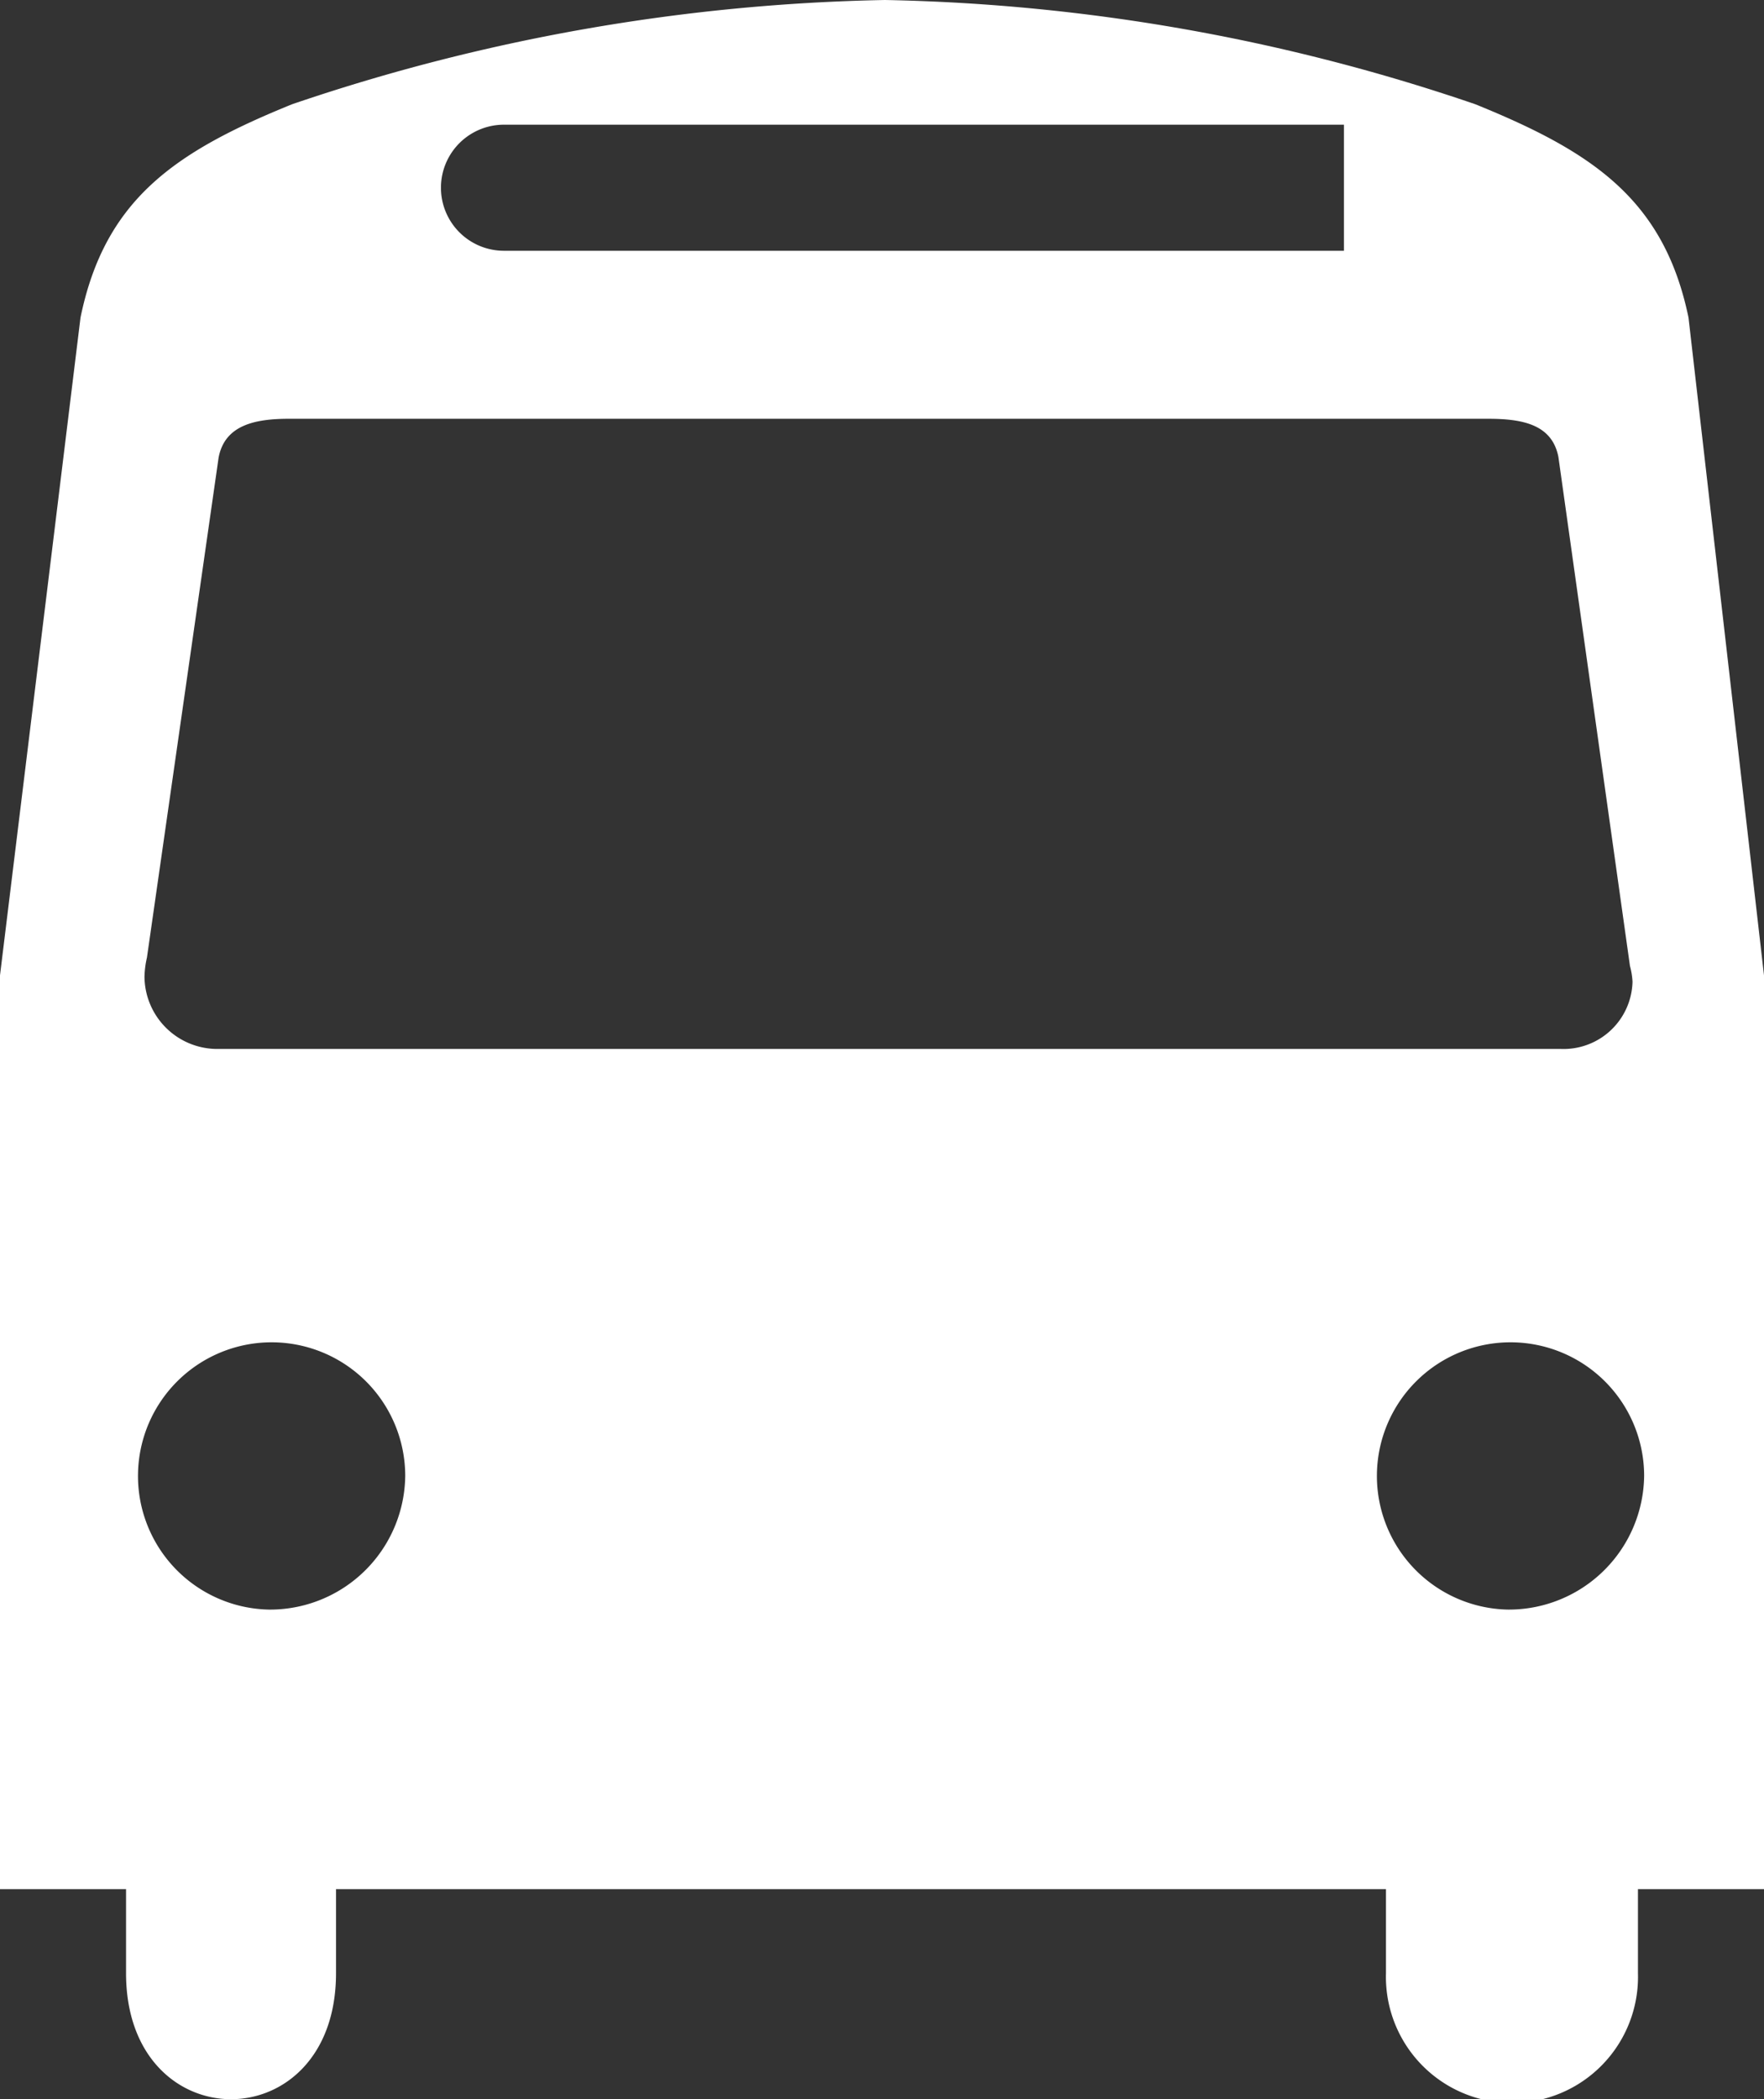 <svg xmlns="http://www.w3.org/2000/svg" width="16.542" height="19.68" viewBox="0 0 16.542 19.68">
  <rect x="0" y="0" width="16.542" height="19.68" fill="#333333" stroke="none"/>
  <path id="Icon_map-bus-station" data-name="Icon map-bus-station" d="M17.516,9.857H4.905a.683.683,0,0,1-.67-.675A.878.878,0,0,1,4.258,9L4.93,4.313c.057-.3.331-.364.659-.364H16.835c.326,0,.6.055.659.358l.671,4.772a.7.7,0,0,1,.024.148A.647.647,0,0,1,17.516,9.857Zm-.5,5.256a1.253,1.253,0,1,1,1.282-1.256A1.269,1.269,0,0,1,17.012,15.113Zm-11.619,0A1.253,1.253,0,1,1,6.68,13.857a1.268,1.268,0,0,1-1.287,1.256ZM7.606,1.192h7.877V2.374H7.606A.591.591,0,1,1,7.606,1.192ZM18.714,3c-.23-1.108-.9-1.554-2-2A18.147,18.147,0,0,0,11.179.023,18.277,18.277,0,0,0,5.62,1c-1.1.446-1.757.892-1.985,2L2.88,9.167v8.567H4.062v.788c0,1.575,1.969,1.575,1.969,0v-.788h9.846v.788a1.182,1.182,0,1,0,2.363,0v-.788h1.182V9.167Z" transform="translate(-2.88 -0.023)" fill="#fff"/>
</svg>
